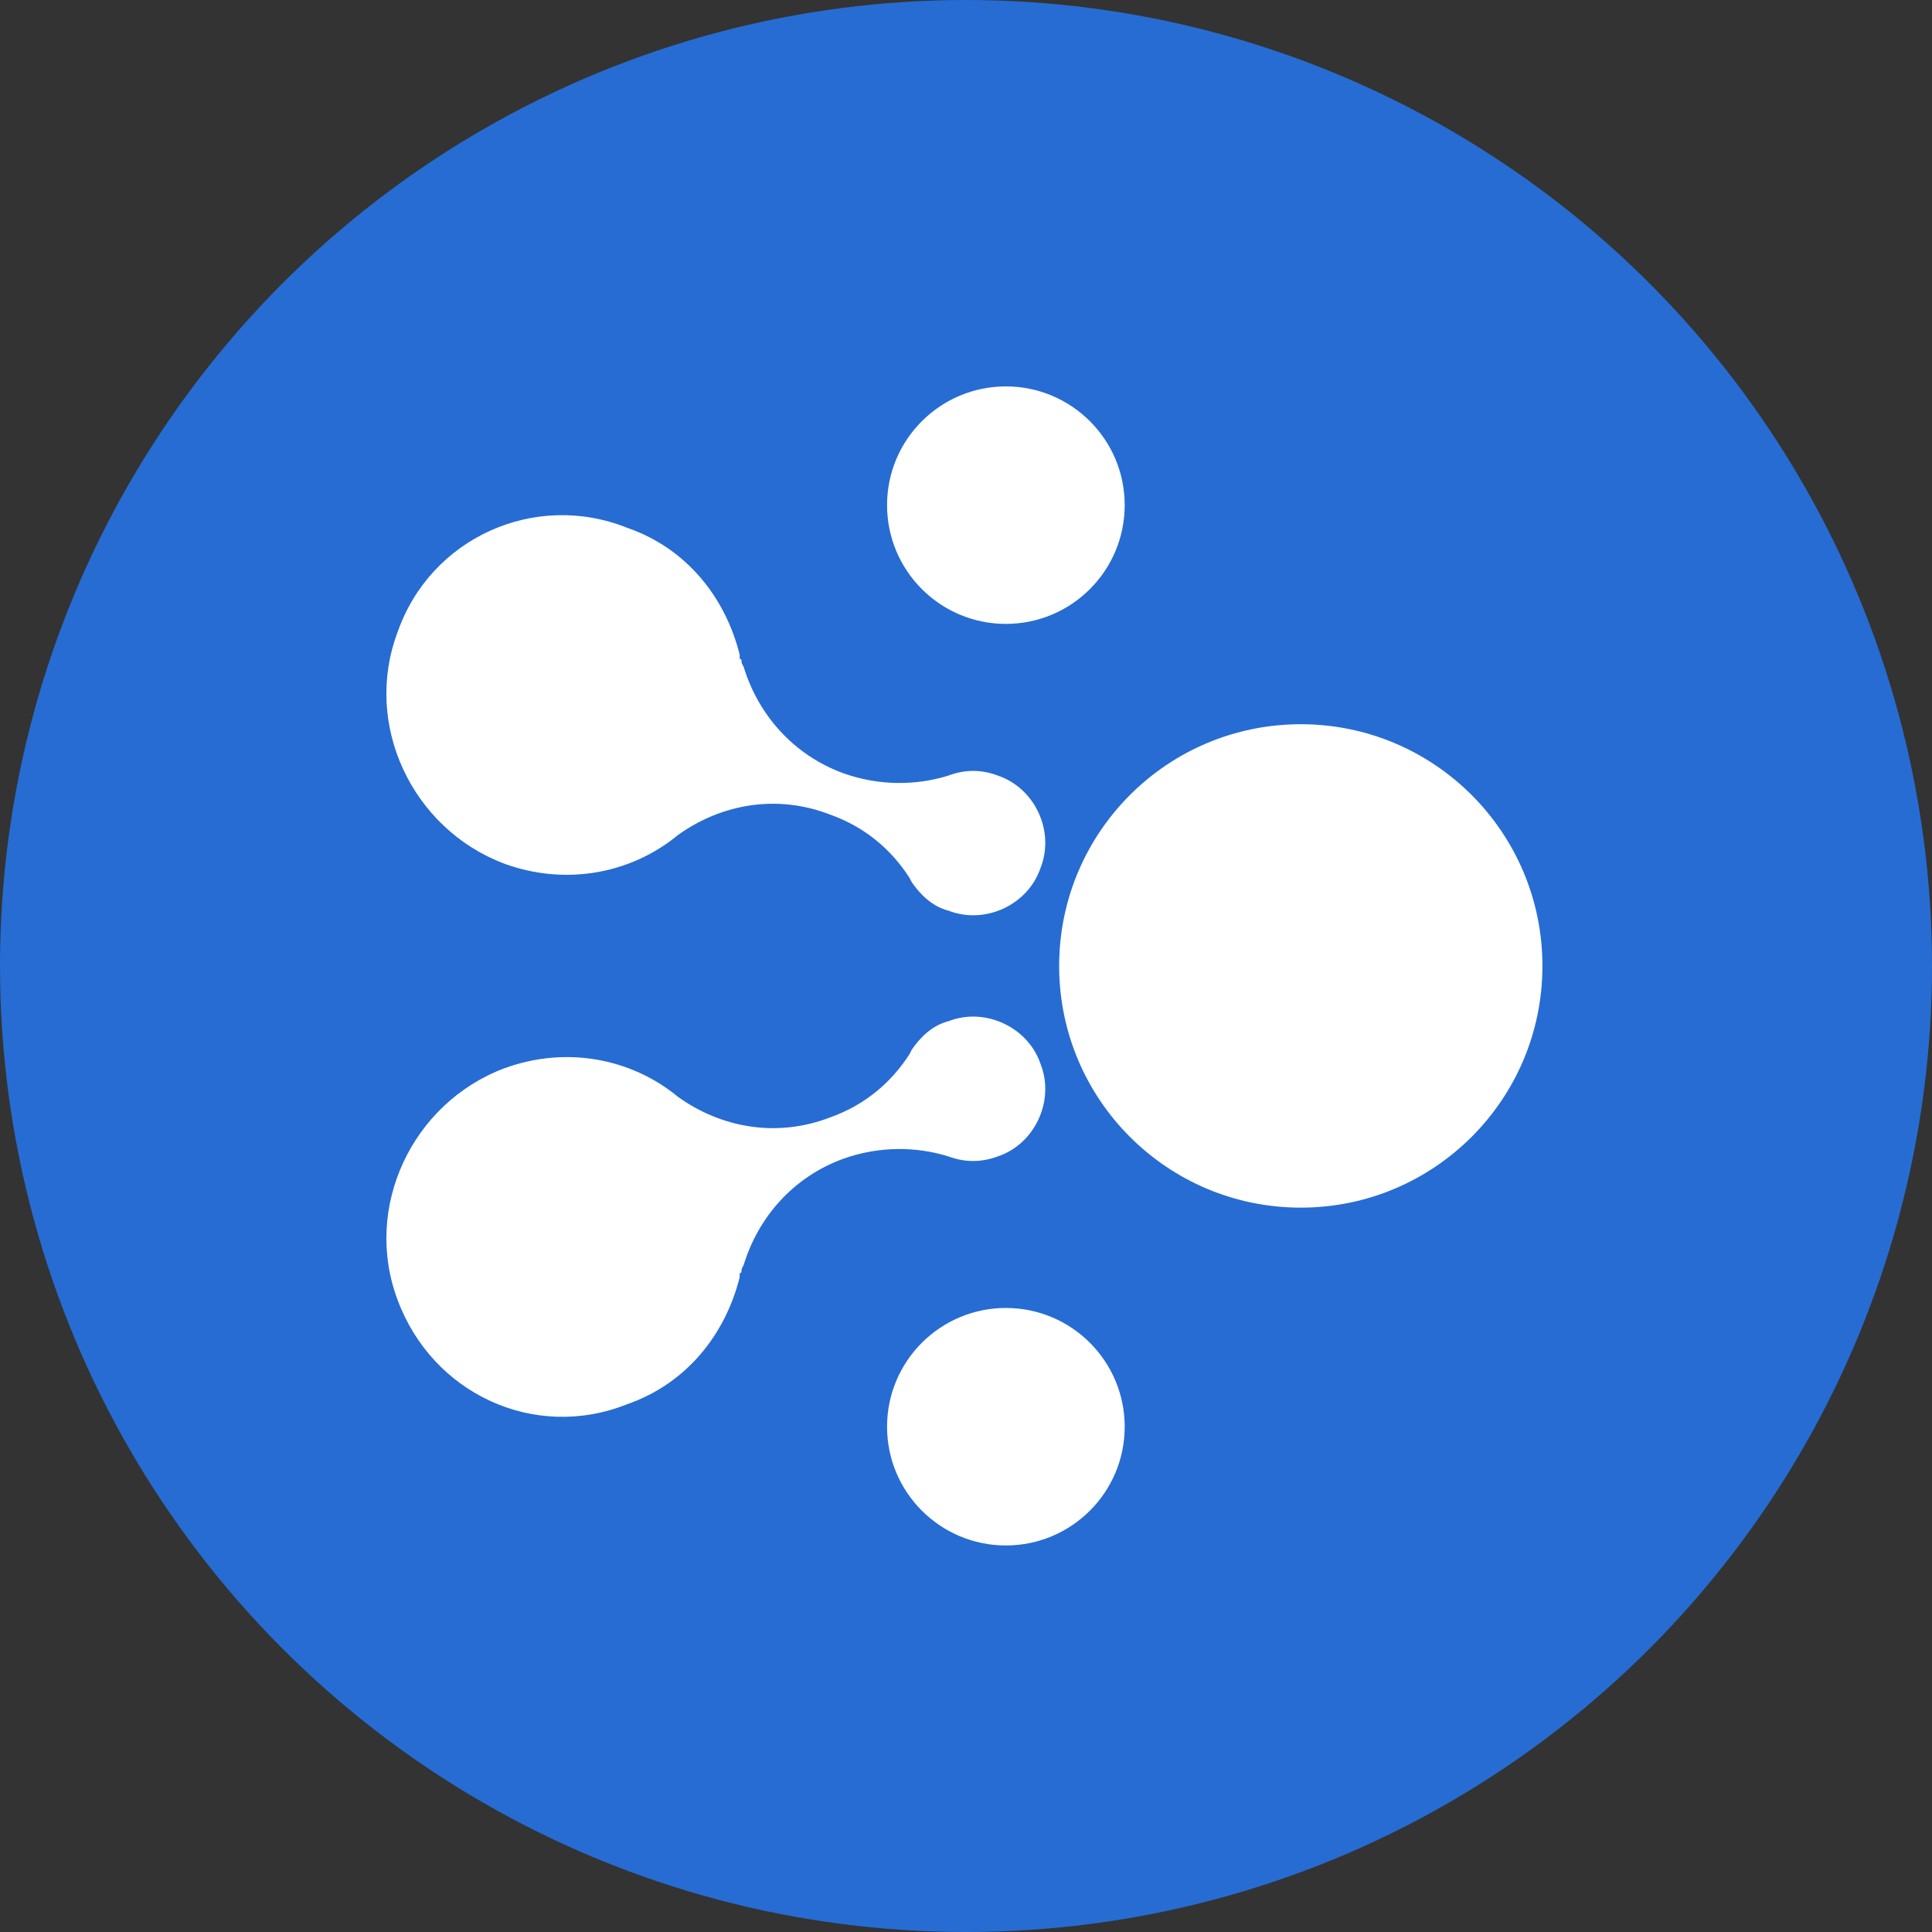 <svg width="14" height="14" viewBox="0 0 14 14" fill="none" xmlns="http://www.w3.org/2000/svg">
<rect x="0" y="0" width="14" height="14" fill="#333333" stroke="none"/>
<circle cx="7" cy="7" r="7" fill="#266CD3"/>
<path fill-rule="evenodd" clip-rule="evenodd" d="M7.289 4.521C7.764 4.521 8.15 4.136 8.15 3.66C8.15 3.185 7.764 2.8 7.289 2.8C6.814 2.8 6.428 3.185 6.428 3.66C6.428 4.136 6.814 4.521 7.289 4.521ZM11.177 7C11.177 7.967 10.393 8.751 9.426 8.751C8.459 8.751 7.675 7.967 7.675 7C7.675 6.032 8.459 5.248 9.426 5.248C10.393 5.248 11.177 6.032 11.177 7ZM8.15 10.339C8.15 10.814 7.764 11.199 7.289 11.199C6.814 11.199 6.428 10.814 6.428 10.339C6.428 9.863 6.814 9.478 7.289 9.478C7.764 9.478 8.15 9.863 8.15 10.339ZM2.881 4.581C2.629 5.249 2.985 6.005 3.653 6.258C4.098 6.421 4.573 6.332 4.914 6.05C5.226 5.827 5.627 5.753 6.013 5.902C6.265 5.991 6.458 6.154 6.591 6.362L6.606 6.391C6.666 6.48 6.755 6.569 6.873 6.599C7.141 6.703 7.452 6.555 7.541 6.287C7.645 6.02 7.497 5.709 7.23 5.62C7.111 5.575 6.992 5.575 6.873 5.62C6.636 5.694 6.369 5.694 6.116 5.605C5.745 5.471 5.493 5.174 5.389 4.833L5.374 4.803C5.374 4.788 5.374 4.774 5.36 4.774V4.744C5.256 4.328 4.974 3.972 4.543 3.824C3.875 3.557 3.119 3.898 2.881 4.581ZM3.653 7.742C2.985 7.994 2.629 8.751 2.881 9.419C3.133 10.101 3.875 10.443 4.543 10.176C4.974 10.027 5.256 9.671 5.36 9.255V9.226C5.374 9.226 5.374 9.211 5.374 9.196L5.389 9.166C5.493 8.825 5.745 8.528 6.116 8.395C6.369 8.306 6.636 8.306 6.873 8.38C6.992 8.424 7.111 8.424 7.23 8.38C7.497 8.291 7.645 7.979 7.541 7.712C7.452 7.445 7.141 7.296 6.873 7.4C6.755 7.43 6.666 7.519 6.606 7.608L6.591 7.638C6.458 7.846 6.265 8.009 6.013 8.098C5.627 8.246 5.226 8.172 4.914 7.949C4.573 7.667 4.098 7.578 3.653 7.742Z" fill="white"/>
</svg>
